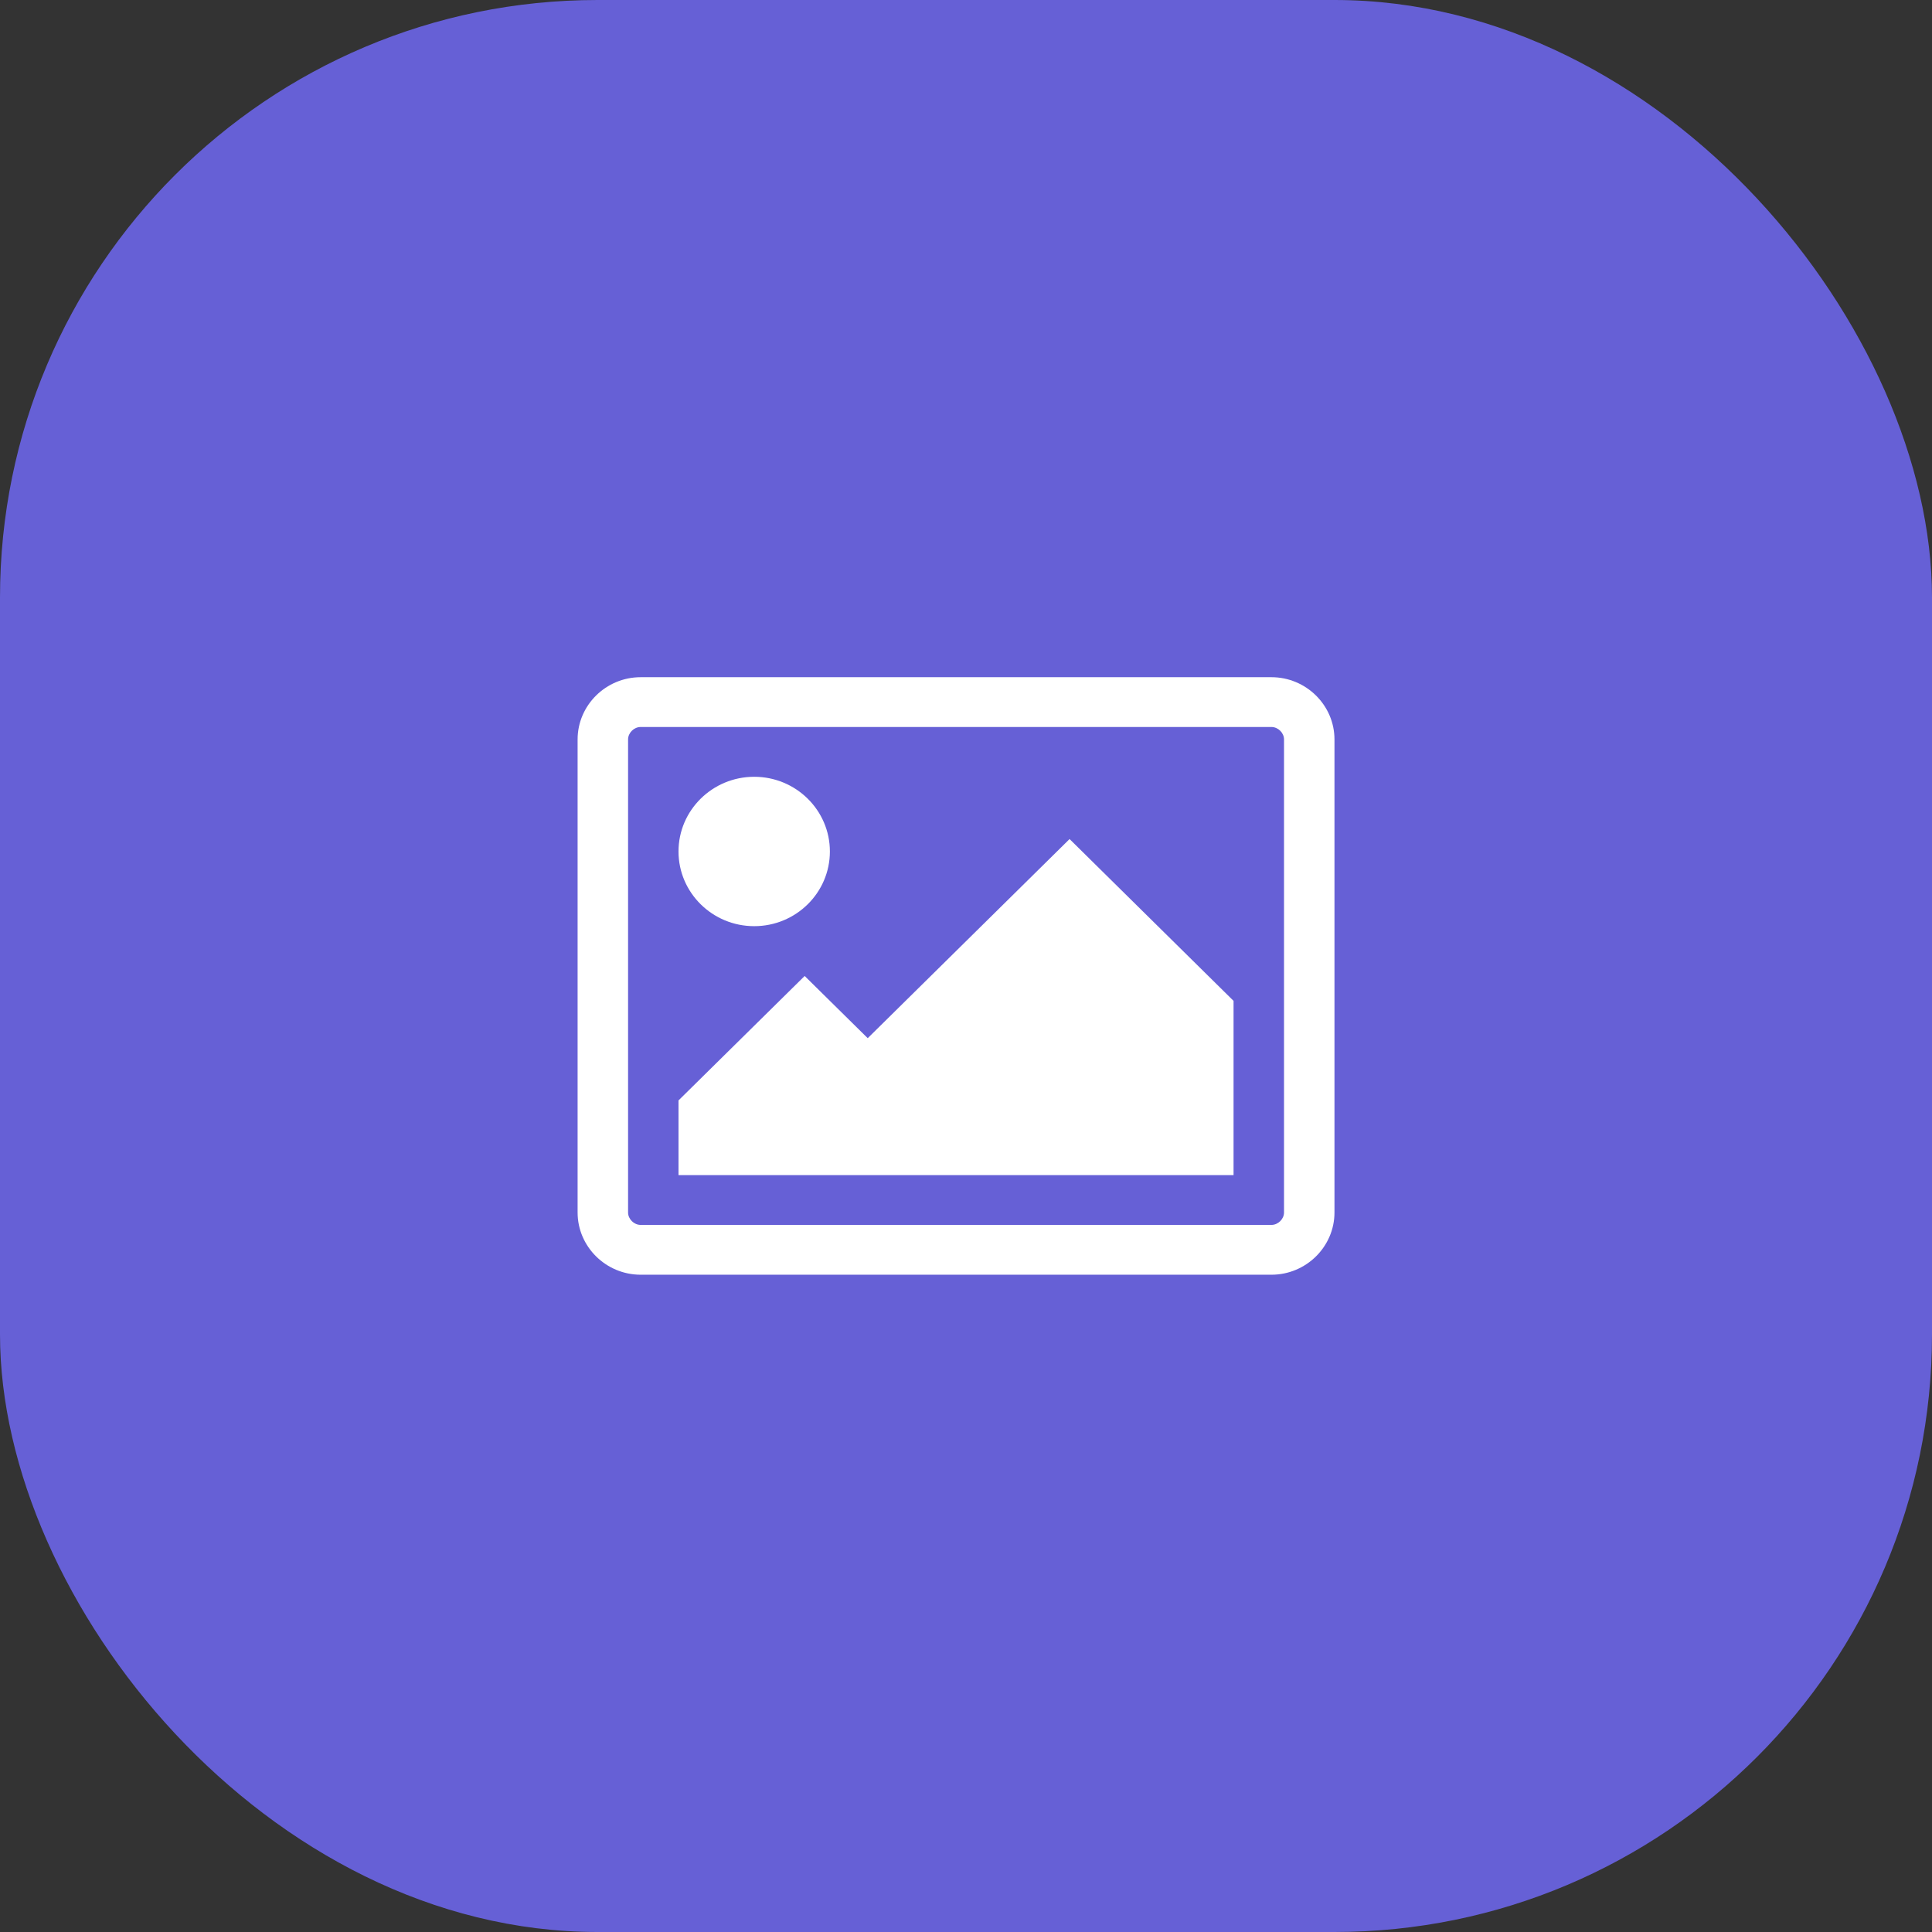 <svg width="97" height="97" viewBox="0 0 97 97" fill="none" xmlns="http://www.w3.org/2000/svg">
<rect x="0" y="0" width="97" height="97" fill="#333333" stroke="none"/>
<rect width="97" height="97" rx="30" fill="#6660D6"/>
<path d="M67 60.875C67 62.594 65.575 64 63.834 64H32.166C30.425 64 29 62.594 29 60.875V37.125C29 35.406 30.425 34 32.166 34H63.834C65.575 34 67 35.406 67 37.125V60.875ZM32.166 36.5C31.83 36.5 31.534 36.794 31.534 37.124V60.875C31.534 61.207 31.83 61.499 32.166 61.499H63.834C64.169 61.499 64.467 61.207 64.467 60.875V37.124C64.467 36.794 64.169 36.5 63.834 36.5H32.166V36.5ZM37.867 46.5C35.769 46.5 34.066 44.82 34.066 42.75C34.066 40.681 35.769 39 37.867 39C39.964 39 41.666 40.681 41.666 42.75C41.666 44.82 39.965 46.5 37.867 46.5ZM61.933 59H34.066V55.249L40.4 49.001L43.566 52.124L53.7 42.126L61.933 50.251V59Z" fill="white"/>
</svg>
